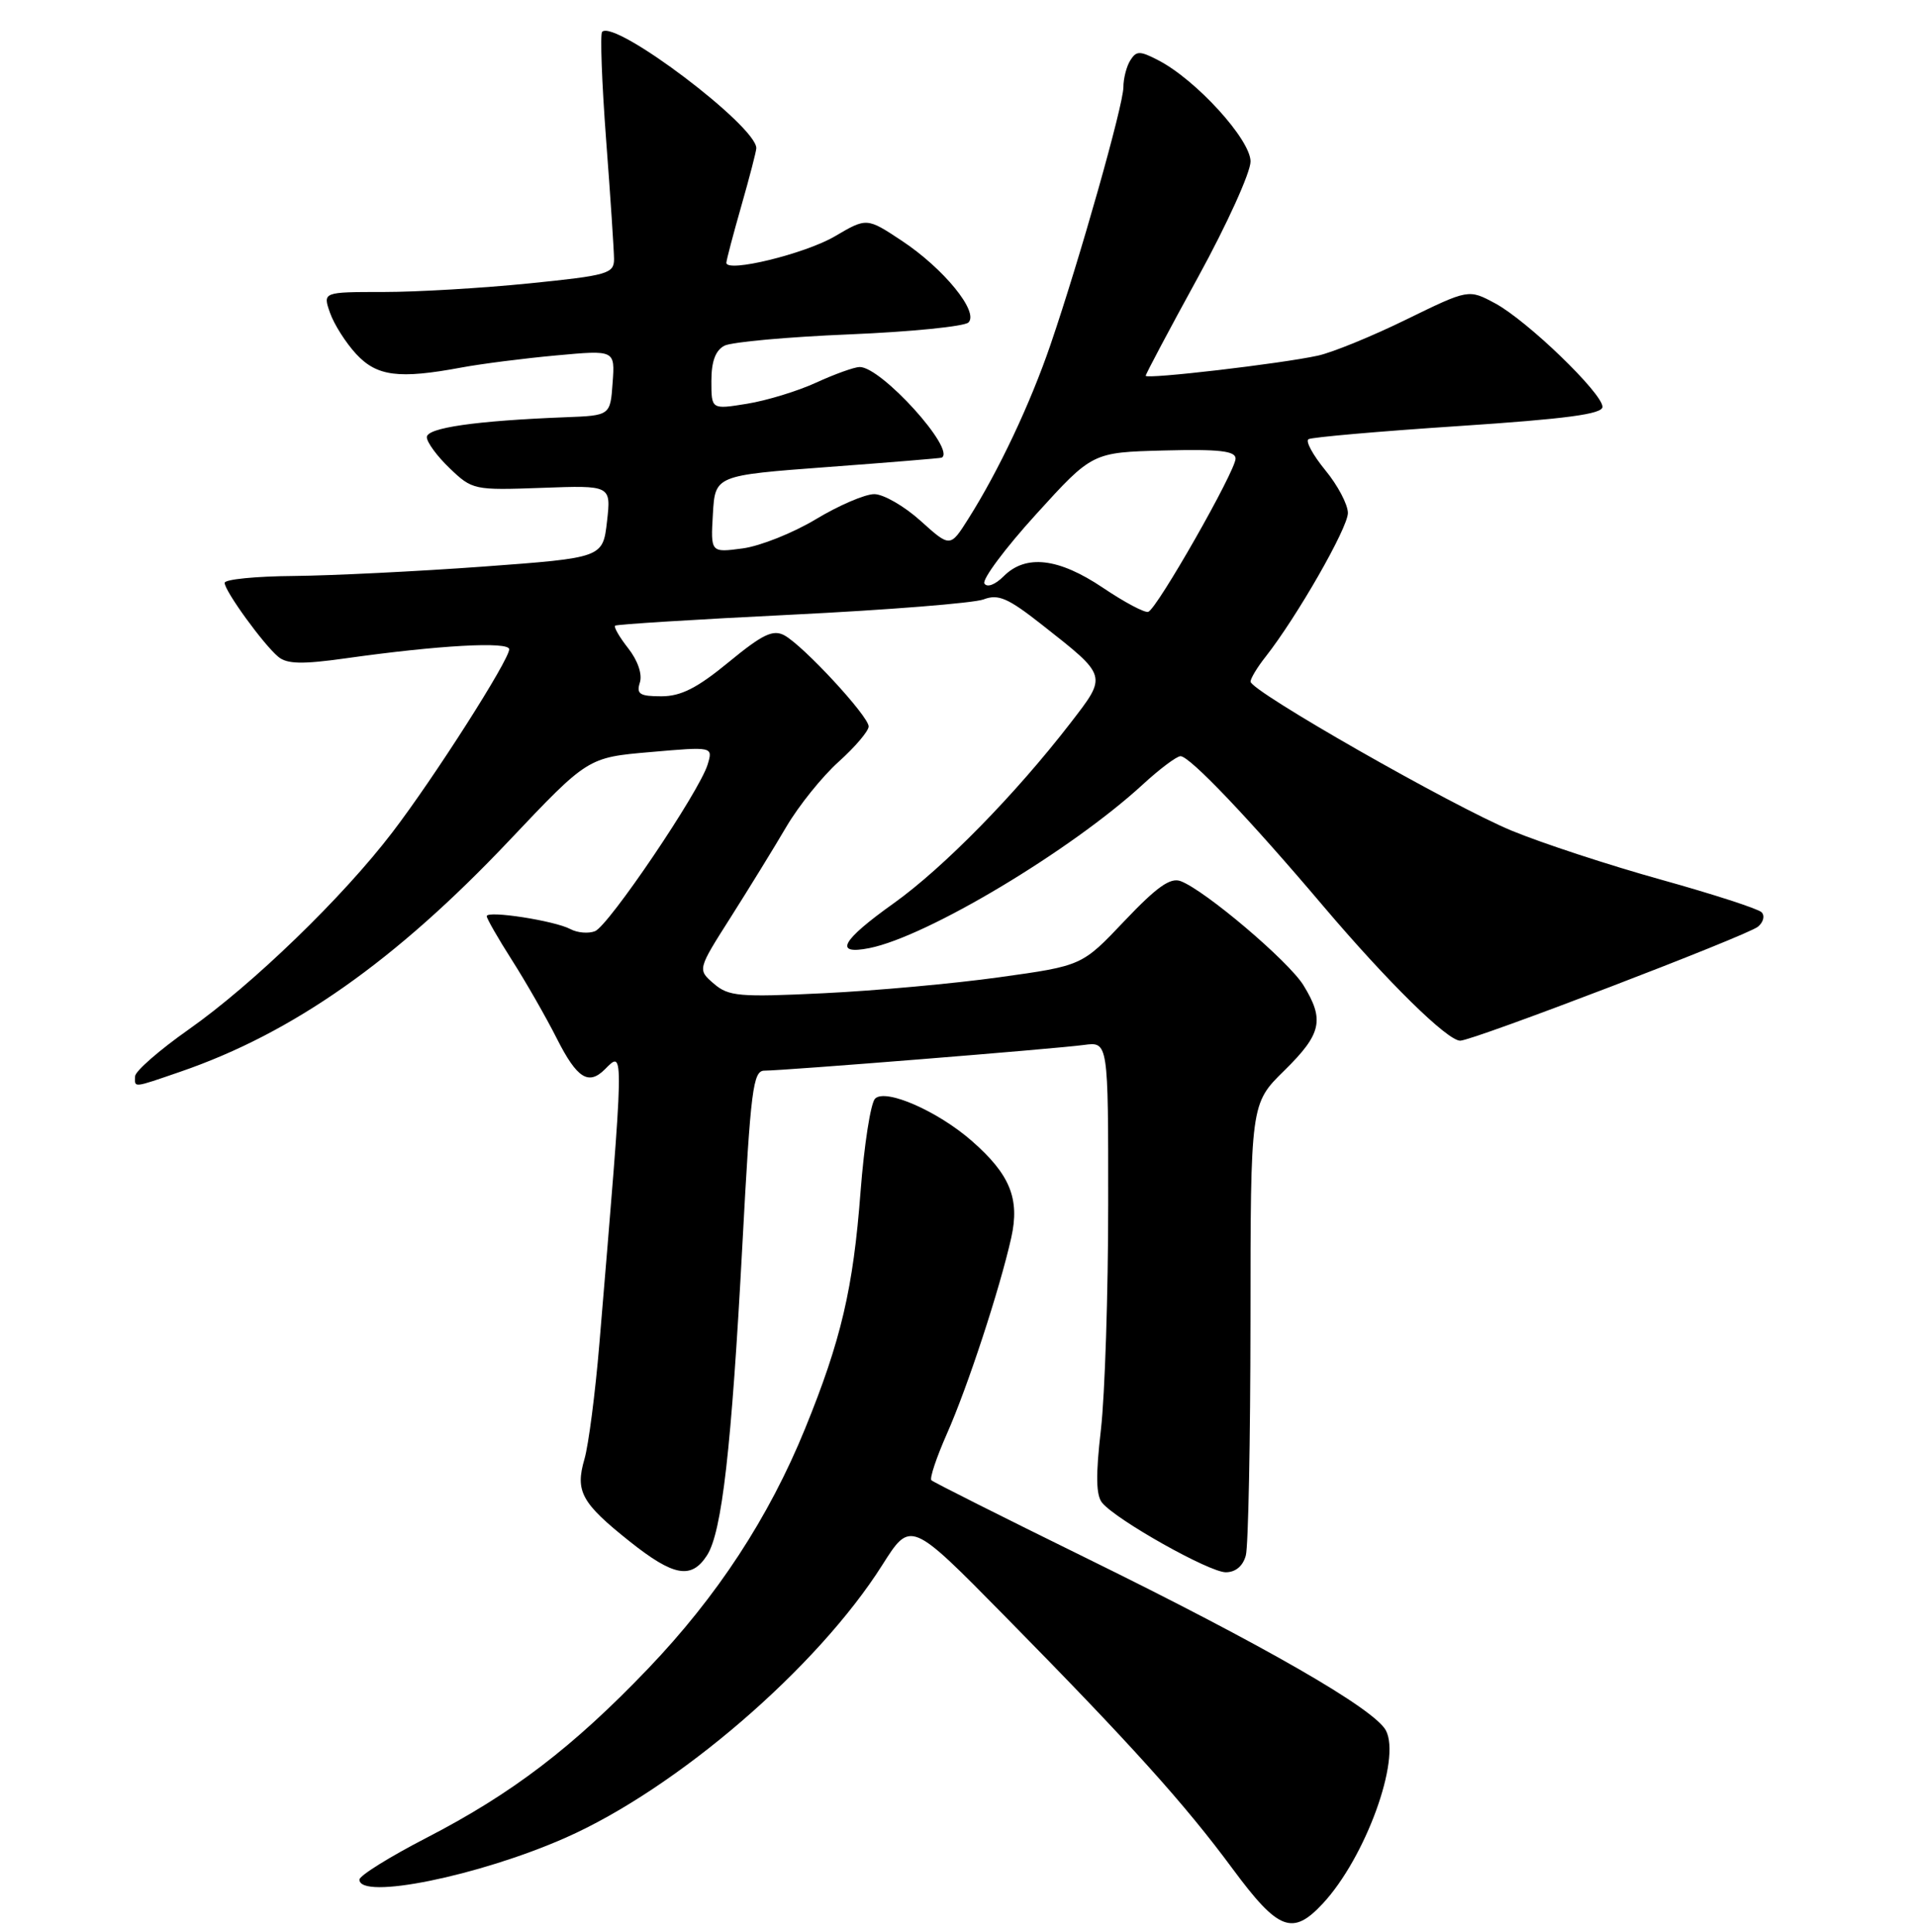 <?xml version="1.0" encoding="UTF-8" standalone="no"?>
<!DOCTYPE svg PUBLIC "-//W3C//DTD SVG 1.1//EN" "http://www.w3.org/Graphics/SVG/1.1/DTD/svg11.dtd" >
<svg xmlns="http://www.w3.org/2000/svg" xmlns:xlink="http://www.w3.org/1999/xlink" version="1.1" viewBox="0 0 256 258">
 <g >
 <path fill="currentColor"
d=" M 176.65 254.25 C 182.34 248.13 187.13 234.97 185.07 231.12 C 183.52 228.23 168.81 219.77 144.99 208.07 C 133.90 202.62 124.63 197.96 124.38 197.71 C 124.12 197.46 125.05 194.68 126.44 191.53 C 129.22 185.26 133.49 172.23 135.04 165.34 C 136.21 160.11 134.89 156.87 129.79 152.40 C 125.23 148.40 118.25 145.35 116.86 146.74 C 116.27 147.33 115.40 152.92 114.92 159.16 C 113.94 172.11 112.32 179.01 107.51 190.82 C 102.68 202.68 95.78 213.22 86.53 222.89 C 76.48 233.39 68.40 239.56 56.95 245.47 C 52.03 248.01 48.00 250.52 48.00 251.05 C 48.00 253.81 63.94 250.57 75.50 245.47 C 90.39 238.90 109.16 222.74 117.83 209.02 C 121.60 203.07 121.60 203.07 134.11 215.78 C 150.99 232.93 158.17 240.89 164.63 249.64 C 170.72 257.87 172.61 258.59 176.65 254.25 Z  M 94.41 207.75 C 96.41 204.65 97.68 193.52 99.14 166.25 C 100.25 145.43 100.56 143.00 102.09 143.00 C 104.67 143.00 141.01 140.08 144.75 139.57 C 148.00 139.13 148.00 139.13 147.99 160.81 C 147.99 172.74 147.55 186.29 147.02 190.93 C 146.31 197.06 146.36 199.73 147.19 200.73 C 149.12 203.05 161.49 210.00 163.69 210.00 C 165.00 210.00 165.99 209.17 166.37 207.75 C 166.70 206.51 166.98 192.43 166.99 176.46 C 167.00 147.42 167.00 147.42 171.50 143.00 C 176.49 138.10 176.91 136.22 174.06 131.59 C 172.06 128.36 160.93 118.92 157.67 117.69 C 156.29 117.17 154.48 118.46 150.17 123.00 C 144.50 128.99 144.50 128.99 133.50 130.52 C 127.45 131.37 116.88 132.33 110.00 132.66 C 98.69 133.21 97.29 133.08 95.32 131.38 C 93.14 129.50 93.14 129.50 97.59 122.50 C 100.03 118.65 103.38 113.21 105.02 110.41 C 106.67 107.61 109.81 103.70 112.01 101.73 C 114.20 99.76 116.00 97.64 116.00 97.03 C 116.00 95.65 107.26 86.21 104.73 84.85 C 103.22 84.05 101.82 84.73 97.32 88.43 C 93.10 91.90 90.94 93.00 88.32 93.00 C 85.42 93.00 84.96 92.70 85.45 91.16 C 85.80 90.06 85.17 88.22 83.90 86.60 C 82.73 85.11 81.94 83.75 82.14 83.57 C 82.34 83.39 92.96 82.73 105.75 82.10 C 118.54 81.47 130.06 80.55 131.35 80.06 C 133.31 79.31 134.60 79.87 139.10 83.41 C 147.96 90.38 147.89 90.16 142.96 96.56 C 135.59 106.11 125.98 115.91 119.36 120.64 C 112.33 125.65 111.28 127.59 116.12 126.63 C 123.84 125.08 143.02 113.60 152.61 104.78 C 154.87 102.70 157.14 101.00 157.65 101.00 C 158.88 101.00 166.83 109.35 176.71 121.02 C 185.29 131.14 193.28 139.00 195.00 139.00 C 196.68 139.00 233.33 124.97 234.77 123.77 C 235.49 123.17 235.71 122.31 235.24 121.84 C 234.78 121.38 228.74 119.42 221.81 117.49 C 214.88 115.56 205.92 112.62 201.90 110.96 C 193.96 107.68 167.00 92.30 167.00 91.04 C 167.00 90.62 167.90 89.12 169.01 87.72 C 173.19 82.40 180.00 70.51 180.00 68.52 C 180.00 67.39 178.64 64.81 176.98 62.80 C 175.33 60.78 174.31 58.92 174.74 58.66 C 175.16 58.40 184.17 57.61 194.75 56.91 C 209.20 55.95 214.00 55.31 214.00 54.34 C 214.00 52.52 203.94 42.82 199.67 40.52 C 196.12 38.61 196.12 38.61 187.81 42.67 C 183.24 44.91 177.93 47.08 176.00 47.50 C 171.09 48.58 153.00 50.69 153.00 50.19 C 153.00 49.96 156.15 44.02 160.00 37.00 C 163.85 29.98 167.00 23.03 167.00 21.57 C 167.00 18.64 159.71 10.64 154.68 8.05 C 152.22 6.77 151.75 6.77 150.95 8.05 C 150.44 8.85 150.02 10.47 150.02 11.66 C 150.00 14.08 144.22 34.51 140.30 46.00 C 137.60 53.90 133.39 62.84 129.32 69.28 C 126.89 73.13 126.89 73.13 122.94 69.57 C 120.77 67.61 117.98 66.00 116.75 66.00 C 115.51 66.00 112.01 67.51 108.97 69.34 C 105.92 71.18 101.51 72.94 99.17 73.25 C 94.90 73.82 94.90 73.82 95.20 68.66 C 95.50 63.50 95.50 63.50 110.50 62.38 C 118.75 61.77 125.61 61.20 125.75 61.13 C 127.73 60.10 117.67 48.97 114.79 49.02 C 114.08 49.03 111.47 49.97 109.00 51.10 C 106.53 52.24 102.36 53.51 99.75 53.93 C 95.00 54.70 95.00 54.70 95.00 50.89 C 95.00 48.26 95.55 46.79 96.75 46.17 C 97.71 45.68 105.22 45.00 113.43 44.66 C 121.64 44.32 128.80 43.60 129.33 43.07 C 130.75 41.65 126.02 35.86 120.42 32.15 C 115.75 29.06 115.75 29.06 111.46 31.58 C 107.47 33.91 97.00 36.46 97.00 35.10 C 97.00 34.77 97.90 31.35 99.00 27.50 C 100.10 23.65 101.00 20.18 101.00 19.79 C 101.00 16.82 82.11 2.56 80.41 4.25 C 80.13 4.54 80.37 11.01 80.94 18.64 C 81.52 26.26 81.99 33.45 82.00 34.60 C 82.00 36.55 81.16 36.79 70.69 37.85 C 64.47 38.48 55.72 39.00 51.24 39.00 C 43.10 39.00 43.10 39.00 44.07 41.78 C 44.61 43.32 46.18 45.79 47.56 47.28 C 50.33 50.27 53.25 50.65 61.61 49.09 C 64.30 48.59 70.02 47.86 74.31 47.47 C 82.13 46.75 82.13 46.75 81.81 51.13 C 81.50 55.50 81.50 55.50 75.50 55.73 C 63.50 56.20 57.00 57.14 57.00 58.39 C 57.00 59.07 58.38 60.95 60.07 62.56 C 63.07 65.44 63.31 65.49 72.37 65.16 C 81.61 64.82 81.61 64.82 81.06 69.66 C 80.50 74.50 80.50 74.50 64.50 75.68 C 55.70 76.32 44.34 76.88 39.25 76.93 C 34.16 76.97 30.00 77.38 30.00 77.85 C 30.00 78.94 35.21 86.12 37.18 87.74 C 38.34 88.70 40.39 88.74 46.09 87.94 C 58.55 86.18 68.00 85.65 68.00 86.72 C 68.00 88.16 57.97 103.89 52.39 111.18 C 45.79 119.83 33.74 131.49 25.20 137.50 C 21.29 140.25 18.07 143.06 18.04 143.75 C 17.99 145.32 17.67 145.35 24.10 143.14 C 39.10 137.98 52.77 128.37 68.00 112.27 C 78.50 101.17 78.50 101.17 86.86 100.45 C 95.22 99.72 95.22 99.72 94.50 102.11 C 93.41 105.72 81.27 123.68 79.45 124.38 C 78.57 124.72 77.10 124.59 76.18 124.10 C 74.07 122.97 65.00 121.57 65.00 122.37 C 65.00 122.69 66.51 125.33 68.36 128.23 C 70.21 131.13 72.92 135.86 74.38 138.75 C 77.05 144.03 78.59 145.01 80.78 142.82 C 83.38 140.22 83.39 139.46 80.04 179.50 C 79.49 186.10 78.59 193.02 78.05 194.88 C 76.79 199.20 77.64 200.75 84.11 205.90 C 89.96 210.55 92.32 210.98 94.41 207.75 Z  M 147.28 78.50 C 141.36 74.52 136.99 74.01 134.04 76.96 C 132.90 78.10 131.82 78.51 131.46 77.94 C 131.13 77.40 134.23 73.23 138.36 68.69 C 145.87 60.42 145.87 60.42 155.43 60.17 C 162.83 59.98 165.00 60.23 165.00 61.25 C 165.00 62.91 154.51 81.33 153.34 81.72 C 152.87 81.88 150.14 80.43 147.28 78.50 Z "/>
</g>
</svg>